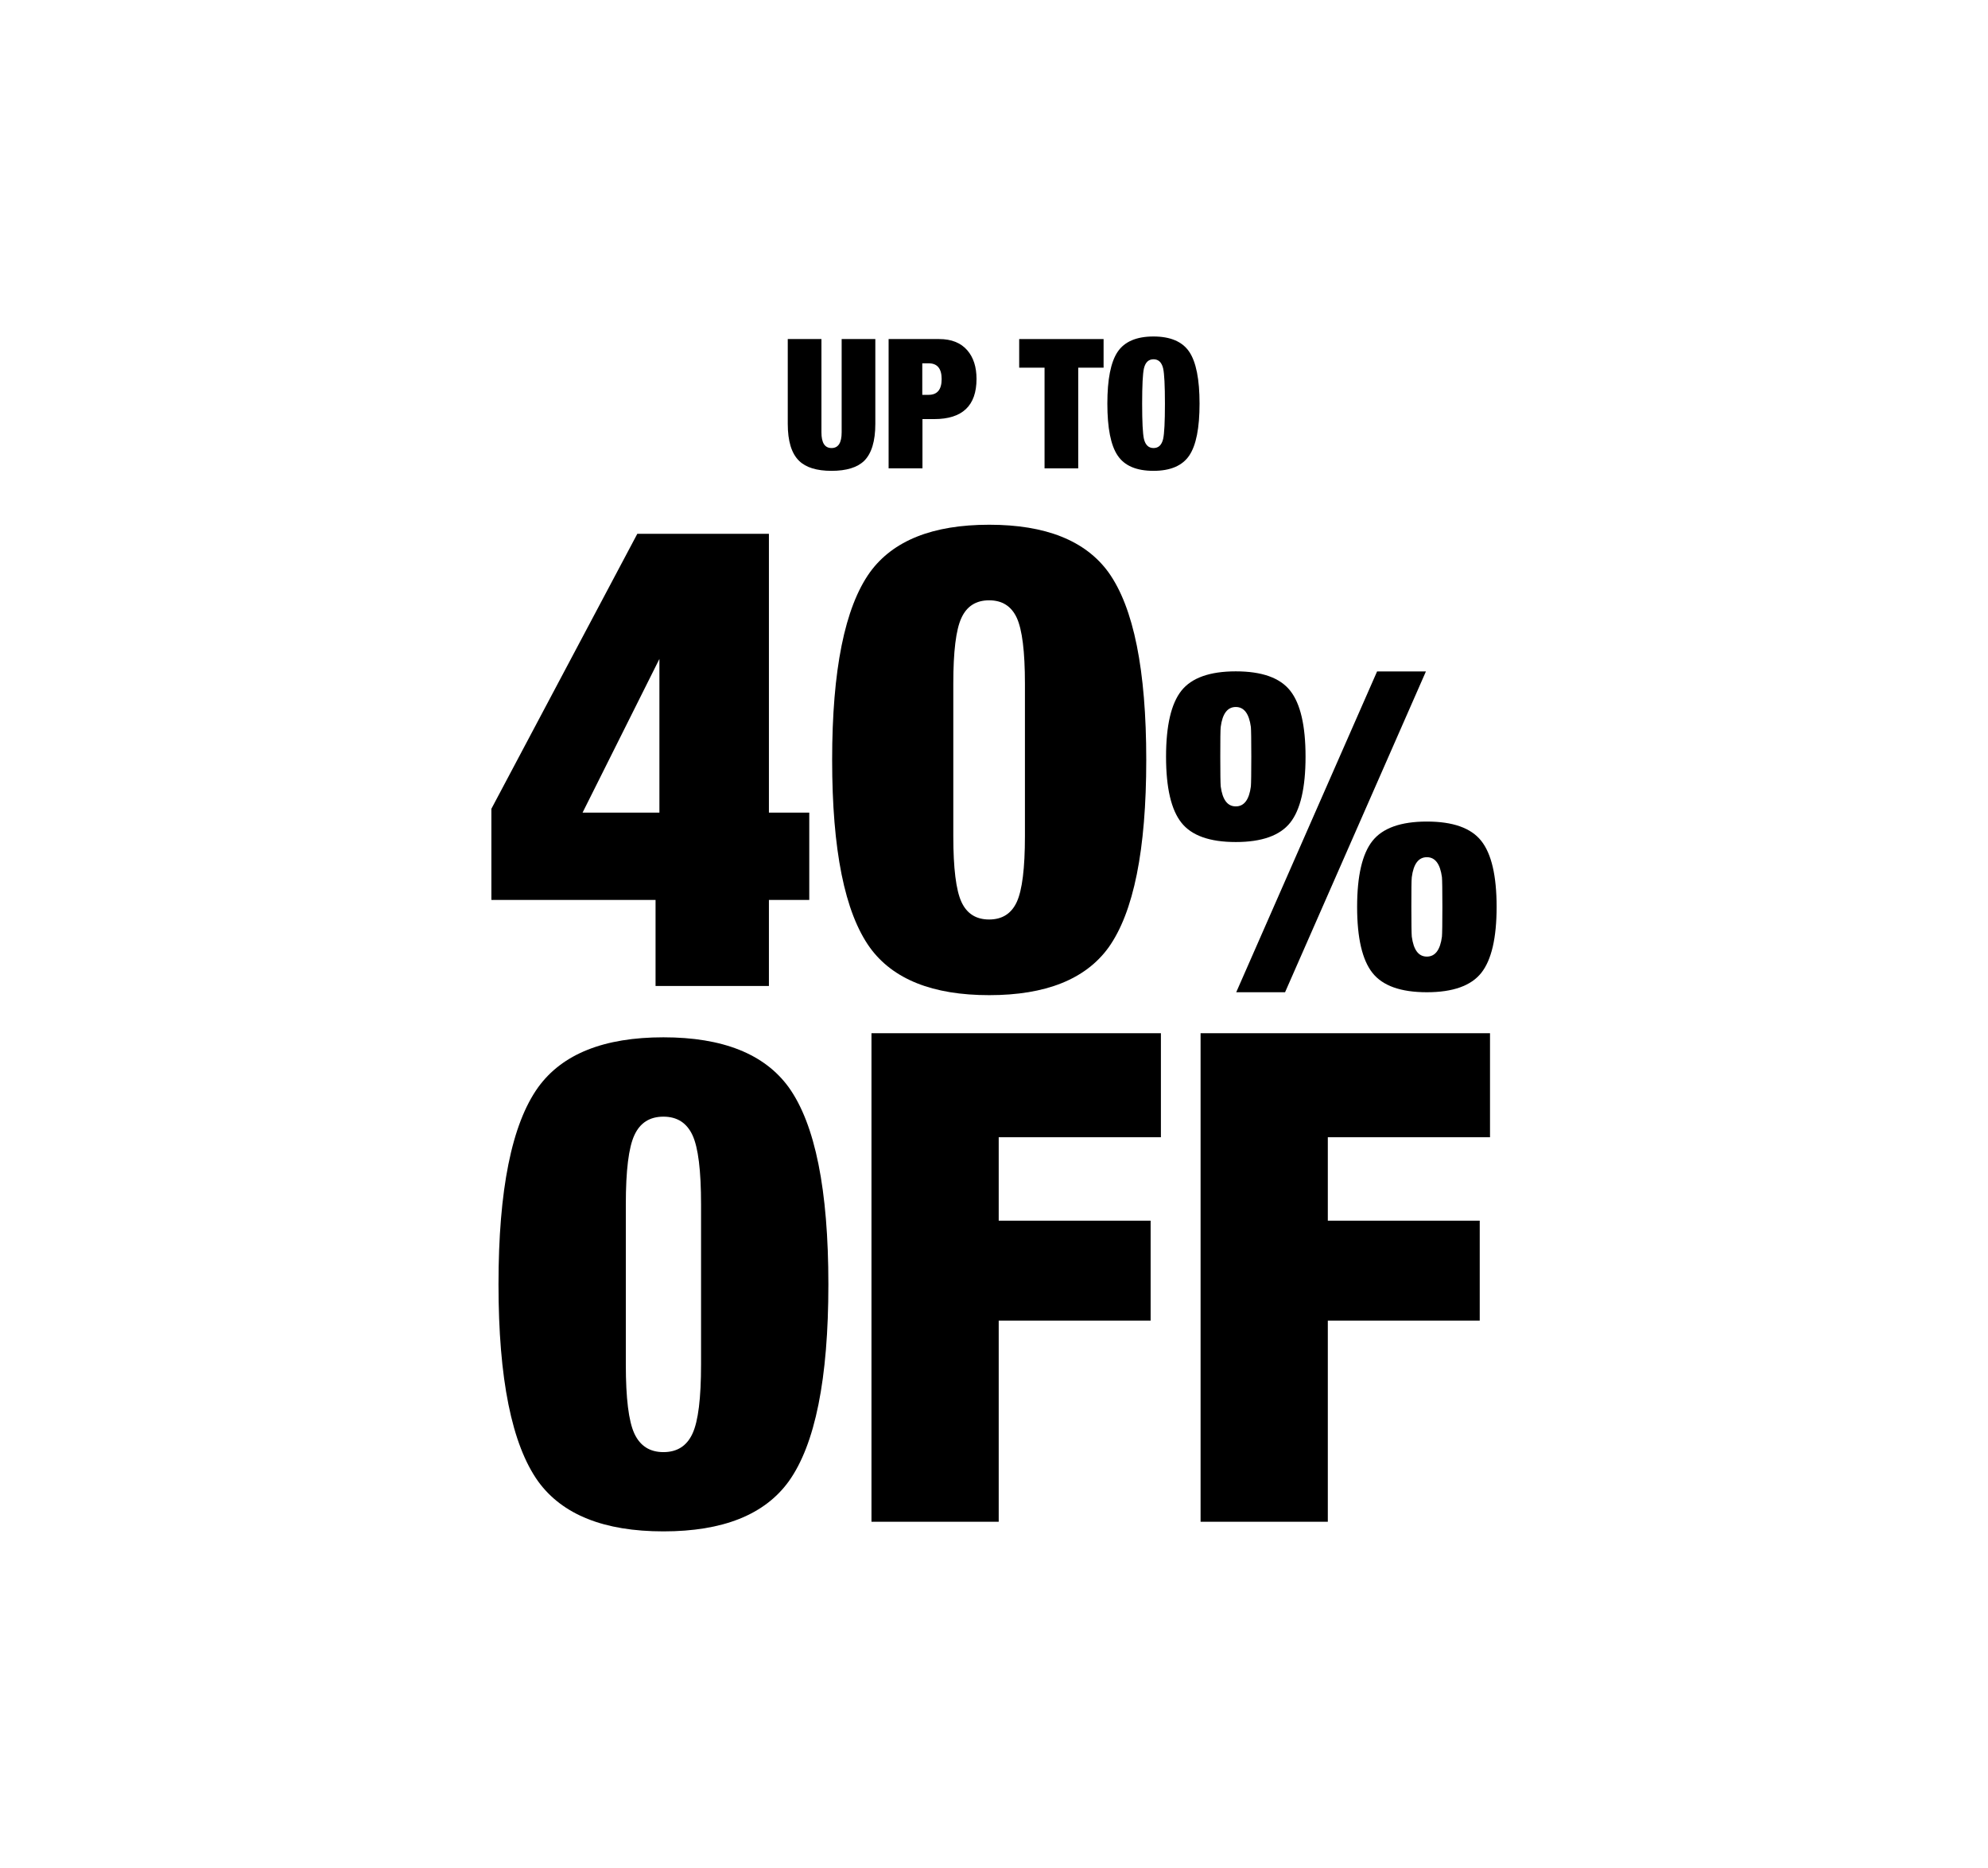 <?xml version="1.0" encoding="utf-8"?>
<!-- Generator: Adobe Illustrator 24.0.1, SVG Export Plug-In . SVG Version: 6.00 Build 0)  -->
<svg version="1.1" id="Layer_1" xmlns="http://www.w3.org/2000/svg" xmlns:xlink="http://www.w3.org/1999/xlink" x="0px" y="0px"
	 viewBox="0 0 232.02 217.99" style="enable-background:new 0 0 232.02 217.99;" xml:space="preserve">
<style type="text/css">
	.st0{fill:#EA0029;}
	.st1{fill:#FFFFFF;}
	.st2{fill:#E4032C;}
	.st3{fill:none;stroke:#EA0029;stroke-width:5;stroke-miterlimit:10;}
	.st4{fill:none;stroke:#EA0029;stroke-width:4;stroke-miterlimit:10;}
	.st5{fill:none;stroke:#EA0029;stroke-width:3;stroke-miterlimit:10;}
	.st6{fill:#020203;}
	.st7{fill:none;}
	.st8{fill:#B50E0B;}
	.st9{fill:#8E1913;}
</style>
<g>
	<g>
		<path d="M91.94,39.57h3.93v10.88c0,1.23,0.39,1.84,1.18,1.84c0.79,0,1.18-0.61,1.18-1.84V39.57h3.93v9.89
			c0,2.03-0.44,3.47-1.31,4.33c-0.8,0.77-2.07,1.16-3.8,1.16c-1.73,0-2.99-0.39-3.78-1.16c-0.89-0.86-1.33-2.3-1.33-4.33V39.57z"/>
		<path d="M103.71,54.66V39.57h5.9c1.44,0,2.54,0.44,3.3,1.33c0.7,0.82,1.06,1.92,1.06,3.32c0,3.13-1.65,4.69-4.94,4.69h-1.37v5.75
			H103.71z M107.64,42.4v3.68h0.74c1.01,0,1.52-0.61,1.52-1.84c0-1.23-0.51-1.84-1.52-1.84H107.64z"/>
		<path d="M121.91,54.66V42.91h-2.96v-3.34h9.85v3.34h-2.96v11.75H121.91z"/>
		<path d="M129.24,47.11c0-2.85,0.4-4.86,1.2-6.05c0.8-1.19,2.2-1.79,4.18-1.79s3.38,0.6,4.18,1.79c0.8,1.19,1.2,3.21,1.2,6.05
			c0,2.85-0.4,4.86-1.2,6.05c-0.8,1.19-2.2,1.79-4.18,1.79s-3.38-0.59-4.18-1.79C129.64,51.98,129.24,49.96,129.24,47.11z
			 M133.3,47.11c0,2.13,0.07,3.5,0.21,4.12c0.17,0.7,0.54,1.06,1.12,1.06c0.58,0,0.95-0.35,1.12-1.06c0.14-0.62,0.21-1.99,0.21-4.12
			c0-2.13-0.07-3.5-0.21-4.12c-0.17-0.7-0.54-1.06-1.12-1.06c-0.58,0-0.95,0.35-1.12,1.06C133.37,43.61,133.3,44.99,133.3,47.11z"/>
	</g>
	<g>
		<g>
			<path d="M57.35,105.03V94.39L74.38,62.3h15.36v32.54h4.71v10.19h-4.71v10.04H76.51v-10.04H57.35z M67.99,94.84h8.97V76.9
				L67.99,94.84z"/>
			<path d="M97.12,88.69c0-10.49,1.47-17.79,4.41-21.9c2.69-3.7,7.32-5.55,13.92-5.55c6.59,0,11.23,1.85,13.92,5.55
				c2.94,4.11,4.41,11.41,4.41,21.9s-1.47,17.79-4.41,21.9c-2.69,3.7-7.33,5.55-13.92,5.55c-6.59,0-11.23-1.85-13.92-5.55
				C98.58,106.48,97.12,99.18,97.12,88.69z M111.26,79.79v17.79c0,3.75,0.32,6.31,0.95,7.68c0.63,1.37,1.71,2.05,3.23,2.05
				c1.52,0,2.6-0.68,3.23-2.05c0.63-1.37,0.95-3.93,0.95-7.68V79.79c0-3.75-0.32-6.31-0.95-7.68c-0.63-1.37-1.71-2.05-3.23-2.05
				c-1.52,0-2.6,0.68-3.23,2.05C111.57,73.48,111.26,76.04,111.26,79.79z"/>
			<path d="M136.09,88.31c0-3.63,0.6-6.2,1.79-7.7c1.19-1.5,3.31-2.26,6.35-2.26c3.04,0,5.16,0.75,6.35,2.26
				c1.19,1.5,1.79,4.07,1.79,7.7c0,3.63-0.6,6.2-1.79,7.7c-1.19,1.5-3.31,2.26-6.35,2.26c-3.04,0-5.16-0.75-6.35-2.26
				C136.69,94.51,136.09,91.94,136.09,88.31z M142.42,88.31c0,1.97,0.02,3.13,0.05,3.47c0.21,1.56,0.79,2.33,1.76,2.33
				c0.97,0,1.56-0.78,1.76-2.33c0.03-0.35,0.05-1.5,0.05-3.47s-0.02-3.13-0.05-3.47c-0.21-1.56-0.8-2.33-1.76-2.33
				c-0.97,0-1.56,0.78-1.76,2.33C142.43,85.18,142.42,86.34,142.42,88.31z M144.28,115.8l16.44-37.44h5.7l-16.44,37.44H144.28z
				 M158.39,105.84c0-3.63,0.6-6.2,1.79-7.7c1.19-1.5,3.31-2.26,6.35-2.26c3.04,0,5.16,0.75,6.35,2.26c1.19,1.5,1.79,4.07,1.79,7.7
				c0,3.63-0.6,6.2-1.79,7.7c-1.19,1.5-3.31,2.26-6.35,2.26c-3.04,0-5.16-0.75-6.35-2.26C158.99,112.04,158.39,109.47,158.39,105.84
				z M164.72,105.84c0,1.97,0.02,3.13,0.05,3.47c0.21,1.56,0.79,2.33,1.76,2.33c0.97,0,1.56-0.78,1.76-2.33
				c0.03-0.35,0.05-1.5,0.05-3.47c0-1.97-0.02-3.13-0.05-3.47c-0.21-1.56-0.8-2.33-1.76-2.33c-0.97,0-1.56,0.78-1.76,2.33
				C164.73,102.71,164.72,103.87,164.72,105.84z"/>
		</g>
		<g>
			<path d="M58.18,149.89c0-11.02,1.54-18.69,4.63-23c2.82-3.89,7.69-5.83,14.62-5.83c6.92,0,11.79,1.94,14.62,5.83
				c3.09,4.31,4.63,11.98,4.63,23c0,11.02-1.54,18.69-4.63,23c-2.82,3.89-7.69,5.83-14.62,5.83c-6.92,0-11.79-1.94-14.62-5.83
				C59.73,168.58,58.18,160.91,58.18,149.89z M73.04,140.55v18.69c0,3.94,0.33,6.63,1,8.07c0.67,1.44,1.8,2.16,3.39,2.16
				c1.6,0,2.73-0.72,3.39-2.16c0.67-1.44,1-4.13,1-8.07v-18.69c0-3.94-0.33-6.63-1-8.07c-0.67-1.44-1.8-2.16-3.39-2.16
				c-1.6,0-2.73,0.72-3.39,2.16C73.37,133.92,73.04,136.61,73.04,140.55z"/>
			<path d="M101.71,177.6v-57.02h33.78v12.14h-18.93v9.74h17.73v11.66h-17.73v23.48H101.71z"/>
			<path d="M140.12,177.6v-57.02h33.78v12.14h-18.93v9.74h17.73v11.66h-17.73v23.48H140.12z"/>
		</g>
	</g>
</g>
</svg>
